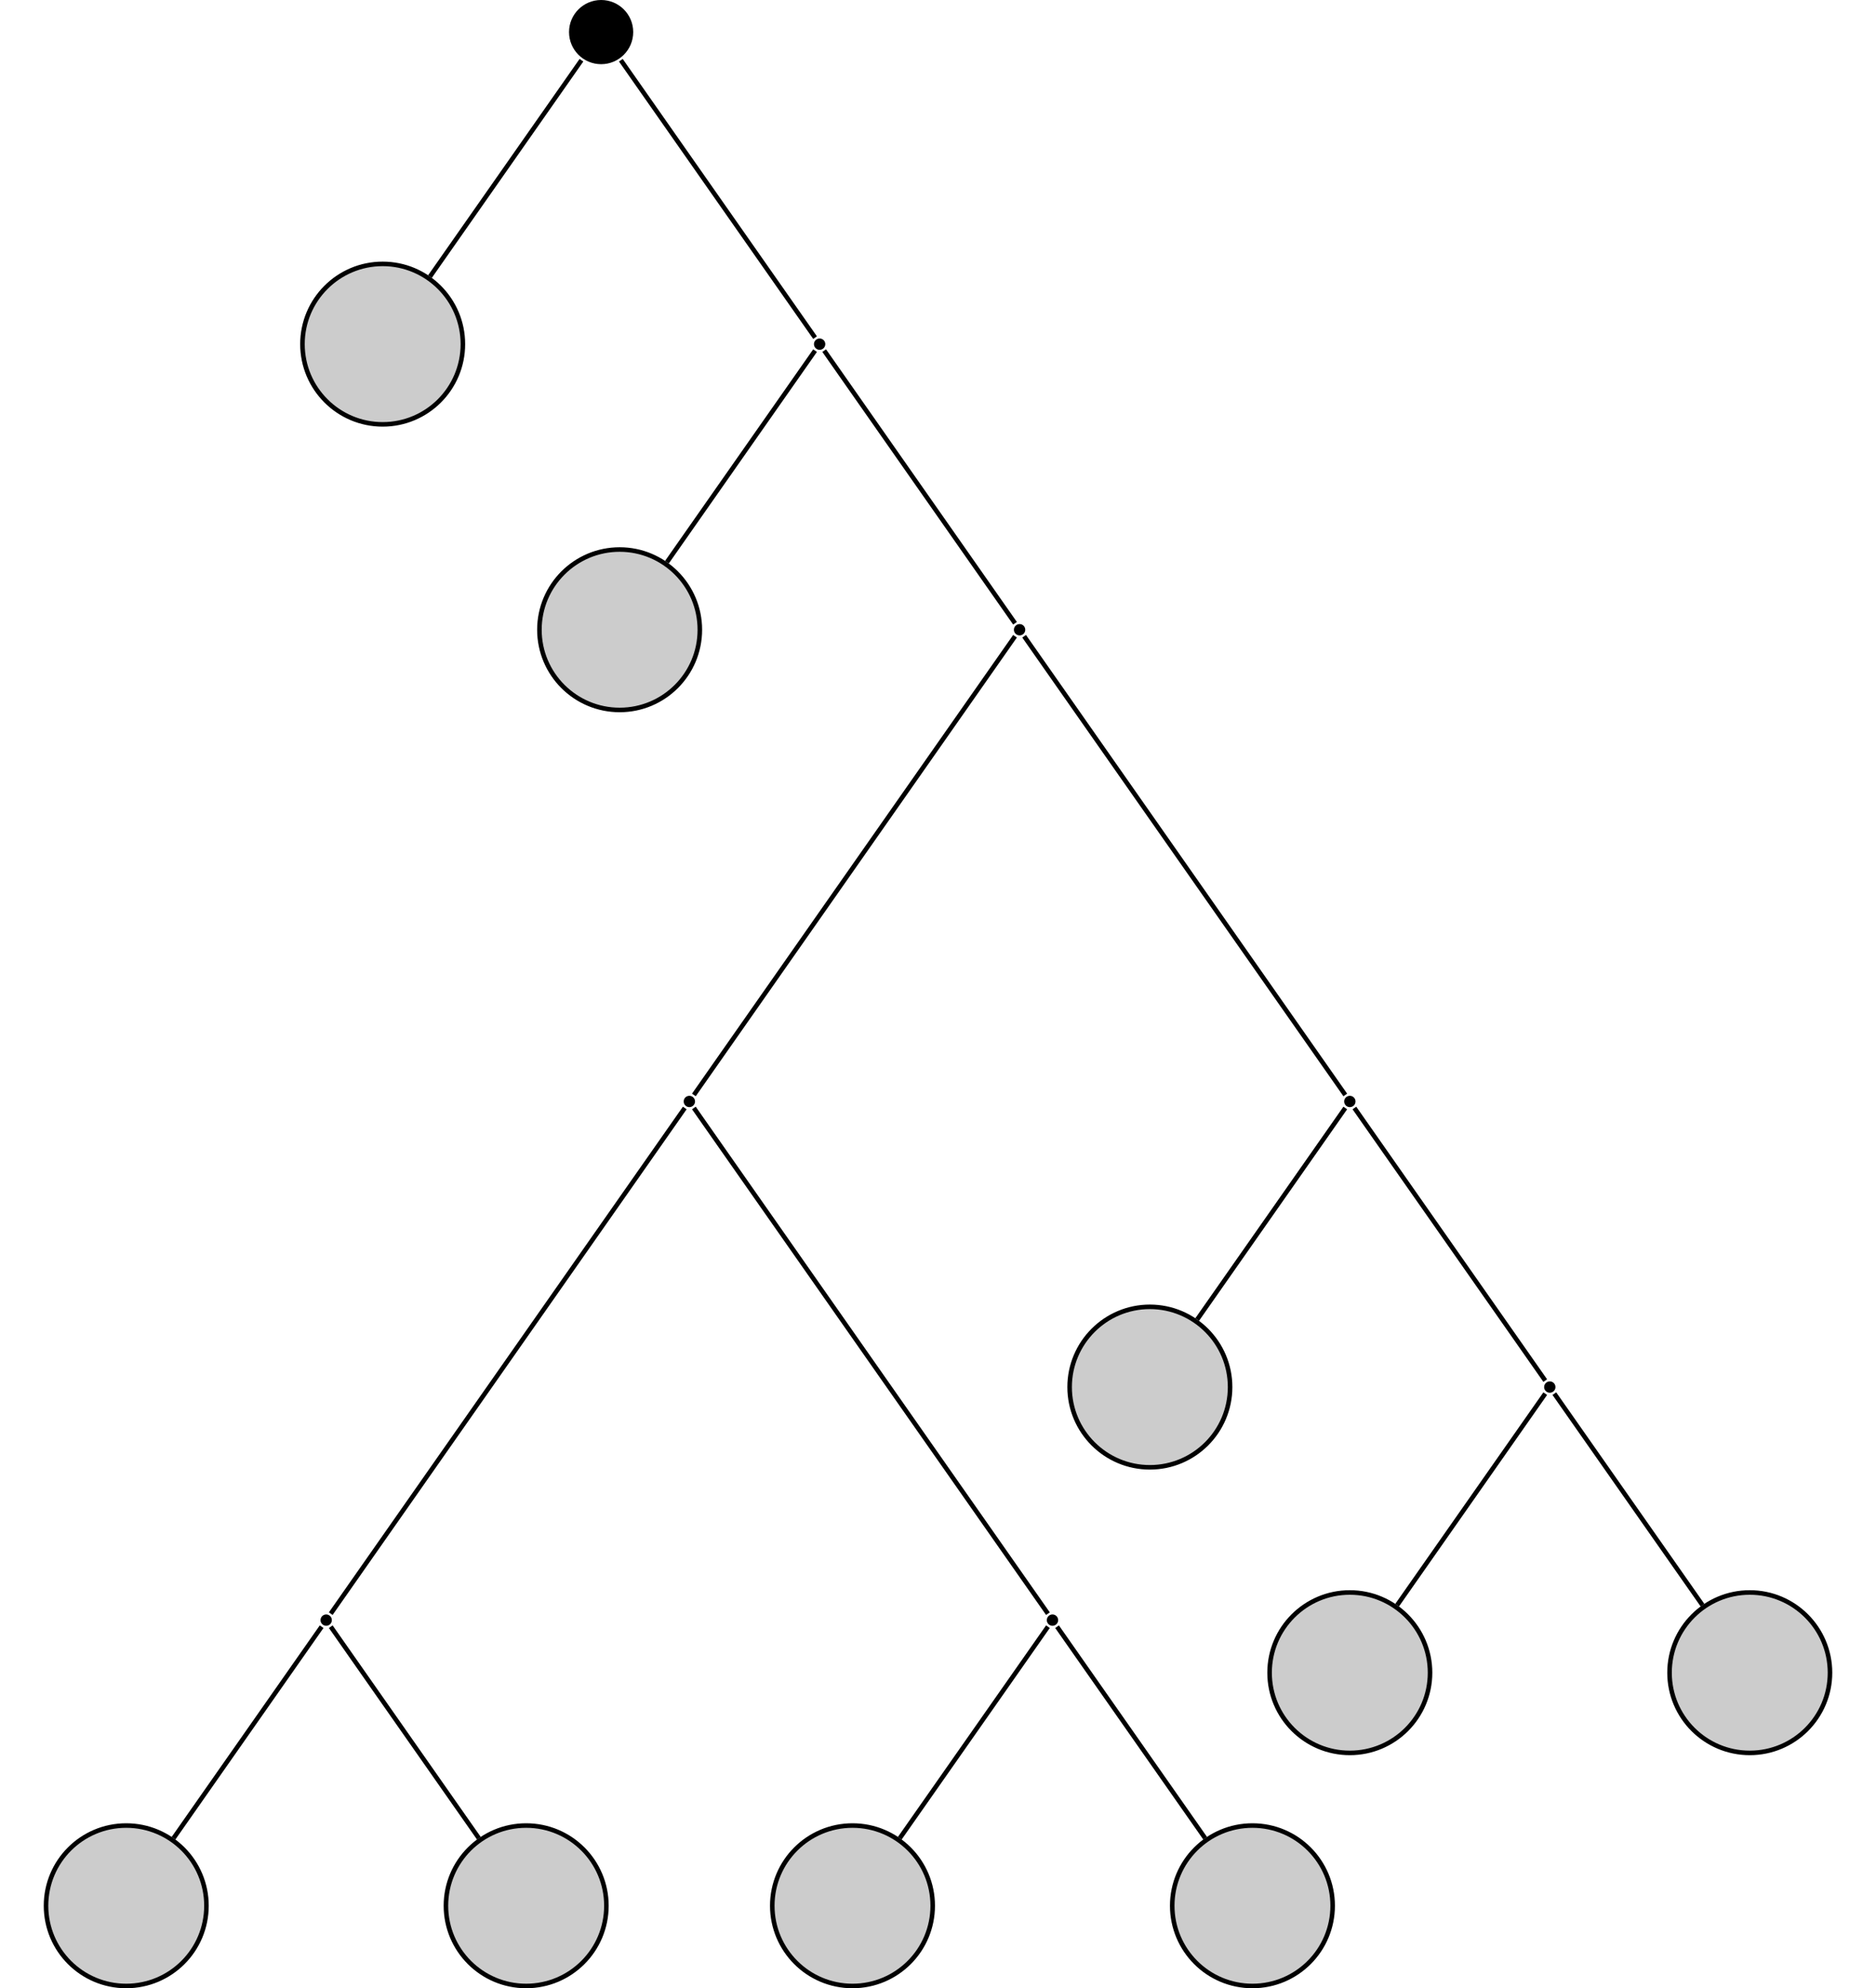 <?xml version="1.0" encoding="UTF-8"?>
<svg xmlns="http://www.w3.org/2000/svg" xmlns:xlink="http://www.w3.org/1999/xlink" width="164.775" height="174.618" viewBox="0 0 164.775 174.618">
<defs>
<clipPath id="clip-0">
<path clip-rule="nonzero" d="M 4 160 L 19 160 L 19 174.617 L 4 174.617 Z M 4 160 "/>
</clipPath>
<clipPath id="clip-1">
<path clip-rule="nonzero" d="M 0 154 L 24 154 L 24 174.617 L 0 174.617 Z M 0 154 "/>
</clipPath>
<clipPath id="clip-2">
<path clip-rule="nonzero" d="M 39 160 L 54 160 L 54 174.617 L 39 174.617 Z M 39 160 "/>
</clipPath>
<clipPath id="clip-3">
<path clip-rule="nonzero" d="M 33 154 L 59 154 L 59 174.617 L 33 174.617 Z M 33 154 "/>
</clipPath>
<clipPath id="clip-4">
<path clip-rule="nonzero" d="M 67 160 L 82 160 L 82 174.617 L 67 174.617 Z M 67 160 "/>
</clipPath>
<clipPath id="clip-5">
<path clip-rule="nonzero" d="M 62 154 L 88 154 L 88 174.617 L 62 174.617 Z M 62 154 "/>
</clipPath>
<clipPath id="clip-6">
<path clip-rule="nonzero" d="M 102 160 L 118 160 L 118 174.617 L 102 174.617 Z M 102 160 "/>
</clipPath>
<clipPath id="clip-7">
<path clip-rule="nonzero" d="M 97 154 L 123 154 L 123 174.617 L 97 174.617 Z M 97 154 "/>
</clipPath>
<clipPath id="clip-8">
<path clip-rule="nonzero" d="M 141 134 L 164.773 134 L 164.773 160 L 141 160 Z M 141 134 "/>
</clipPath>
</defs>
<path fill-rule="nonzero" fill="rgb(0%, 0%, 0%)" fill-opacity="1" d="M 55.617 2.816 C 55.617 1.262 54.355 0 52.801 0 C 51.242 0 49.98 1.262 49.98 2.816 C 49.98 4.375 51.242 5.637 52.801 5.637 C 54.355 5.637 55.617 4.375 55.617 2.816 Z M 55.617 2.816 "/>
<path fill-rule="nonzero" fill="rgb(79.999%, 79.999%, 79.999%)" fill-opacity="1" stroke-width="0.399" stroke-linecap="butt" stroke-linejoin="miter" stroke="rgb(0%, 0%, 0%)" stroke-opacity="1" stroke-miterlimit="10" d="M 7.044 0 C 7.044 3.891 3.892 7.047 0.001 7.047 C -3.889 7.047 -7.046 3.891 -7.046 0 C -7.046 -3.89 -3.889 -7.047 0.001 -7.047 C 3.892 -7.047 7.044 -3.89 7.044 0 Z M 7.044 0 " transform="matrix(1, 0, 0, -1, 33.612, 30.223)"/>
<path fill-rule="nonzero" fill="rgb(0%, 0%, 0%)" fill-opacity="1" d="M 72.488 30.223 C 72.488 29.949 72.266 29.727 71.988 29.727 C 71.715 29.727 71.492 29.949 71.492 30.223 C 71.492 30.5 71.715 30.723 71.988 30.723 C 72.266 30.723 72.488 30.5 72.488 30.223 Z M 72.488 30.223 "/>
<path fill-rule="nonzero" fill="rgb(79.999%, 79.999%, 79.999%)" fill-opacity="1" stroke-width="0.399" stroke-linecap="butt" stroke-linejoin="miter" stroke="rgb(0%, 0%, 0%)" stroke-opacity="1" stroke-miterlimit="10" d="M 7.044 -0.001 C 7.044 3.89 3.891 7.046 0.001 7.046 C -3.89 7.046 -7.046 3.89 -7.046 -0.001 C -7.046 -3.891 -3.89 -7.044 0.001 -7.044 C 3.891 -7.044 7.044 -3.891 7.044 -0.001 Z M 7.044 -0.001 " transform="matrix(1, 0, 0, -1, 54.425, 55.308)"/>
<path fill-rule="nonzero" fill="rgb(0%, 0%, 0%)" fill-opacity="1" d="M 90.051 55.309 C 90.051 55.031 89.828 54.809 89.555 54.809 C 89.277 54.809 89.055 55.031 89.055 55.309 C 89.055 55.582 89.277 55.805 89.555 55.805 C 89.828 55.805 90.051 55.582 90.051 55.309 Z M 90.051 55.309 "/>
<path fill-rule="nonzero" fill="rgb(0%, 0%, 0%)" fill-opacity="1" d="M 61.047 96.734 C 61.047 96.461 60.82 96.238 60.547 96.238 C 60.273 96.238 60.051 96.461 60.051 96.734 C 60.051 97.012 60.273 97.234 60.547 97.234 C 60.82 97.234 61.047 97.012 61.047 96.734 Z M 61.047 96.734 "/>
<path fill-rule="nonzero" fill="rgb(0%, 0%, 0%)" fill-opacity="1" d="M 29.148 142.289 C 29.148 142.012 28.926 141.789 28.652 141.789 C 28.375 141.789 28.152 142.012 28.152 142.289 C 28.152 142.562 28.375 142.785 28.652 142.785 C 28.926 142.785 29.148 142.562 29.148 142.289 Z M 29.148 142.289 "/>
<g clip-path="url(#clip-0)">
<path fill-rule="nonzero" fill="rgb(79.999%, 79.999%, 79.999%)" fill-opacity="1" d="M 18.133 167.371 C 18.133 163.48 14.977 160.328 11.086 160.328 C 7.195 160.328 4.043 163.48 4.043 167.371 C 4.043 171.266 7.195 174.418 11.086 174.418 C 14.977 174.418 18.133 171.266 18.133 167.371 Z M 18.133 167.371 "/>
</g>
<g clip-path="url(#clip-1)">
<path fill="none" stroke-width="0.399" stroke-linecap="butt" stroke-linejoin="miter" stroke="rgb(0%, 0%, 0%)" stroke-opacity="1" stroke-miterlimit="10" d="M 7.046 0.002 C 7.046 3.893 3.89 7.045 -0.001 7.045 C -3.892 7.045 -7.044 3.893 -7.044 0.002 C -7.044 -3.893 -3.892 -7.045 -0.001 -7.045 C 3.89 -7.045 7.046 -3.893 7.046 0.002 Z M 7.046 0.002 " transform="matrix(1, 0, 0, -1, 11.087, 167.373)"/>
</g>
<g clip-path="url(#clip-2)">
<path fill-rule="nonzero" fill="rgb(79.999%, 79.999%, 79.999%)" fill-opacity="1" d="M 53.262 167.371 C 53.262 163.48 50.105 160.328 46.215 160.328 C 42.324 160.328 39.168 163.48 39.168 167.371 C 39.168 171.266 42.324 174.418 46.215 174.418 C 50.105 174.418 53.262 171.266 53.262 167.371 Z M 53.262 167.371 "/>
</g>
<g clip-path="url(#clip-3)">
<path fill="none" stroke-width="0.399" stroke-linecap="butt" stroke-linejoin="miter" stroke="rgb(0%, 0%, 0%)" stroke-opacity="1" stroke-miterlimit="10" d="M 7.047 0.002 C 7.047 3.893 3.89 7.045 -0 7.045 C -3.891 7.045 -7.047 3.893 -7.047 0.002 C -7.047 -3.893 -3.891 -7.045 -0 -7.045 C 3.89 -7.045 7.047 -3.893 7.047 0.002 Z M 7.047 0.002 " transform="matrix(1, 0, 0, -1, 46.215, 167.373)"/>
</g>
<path fill-rule="nonzero" fill="rgb(0%, 0%, 0%)" fill-opacity="1" d="M 92.941 142.289 C 92.941 142.012 92.719 141.789 92.441 141.789 C 92.168 141.789 91.945 142.012 91.945 142.289 C 91.945 142.562 92.168 142.785 92.441 142.785 C 92.719 142.785 92.941 142.562 92.941 142.289 Z M 92.941 142.289 "/>
<g clip-path="url(#clip-4)">
<path fill-rule="nonzero" fill="rgb(79.999%, 79.999%, 79.999%)" fill-opacity="1" d="M 81.922 167.371 C 81.922 163.48 78.77 160.328 74.879 160.328 C 70.988 160.328 67.832 163.48 67.832 167.371 C 67.832 171.266 70.988 174.418 74.879 174.418 C 78.77 174.418 81.922 171.266 81.922 167.371 Z M 81.922 167.371 "/>
</g>
<g clip-path="url(#clip-5)">
<path fill="none" stroke-width="0.399" stroke-linecap="butt" stroke-linejoin="miter" stroke="rgb(0%, 0%, 0%)" stroke-opacity="1" stroke-miterlimit="10" d="M 7.044 0.002 C 7.044 3.893 3.892 7.045 0.001 7.045 C -3.89 7.045 -7.046 3.893 -7.046 0.002 C -7.046 -3.893 -3.89 -7.045 0.001 -7.045 C 3.892 -7.045 7.044 -3.893 7.044 0.002 Z M 7.044 0.002 " transform="matrix(1, 0, 0, -1, 74.878, 167.373)"/>
</g>
<g clip-path="url(#clip-6)">
<path fill-rule="nonzero" fill="rgb(79.999%, 79.999%, 79.999%)" fill-opacity="1" d="M 117.051 167.371 C 117.051 163.48 113.898 160.328 110.008 160.328 C 106.113 160.328 102.961 163.48 102.961 167.371 C 102.961 171.266 106.113 174.418 110.008 174.418 C 113.898 174.418 117.051 171.266 117.051 167.371 Z M 117.051 167.371 "/>
</g>
<g clip-path="url(#clip-7)">
<path fill="none" stroke-width="0.399" stroke-linecap="butt" stroke-linejoin="miter" stroke="rgb(0%, 0%, 0%)" stroke-opacity="1" stroke-miterlimit="10" d="M 7.045 0.002 C 7.045 3.893 3.892 7.045 0.002 7.045 C -3.893 7.045 -7.045 3.893 -7.045 0.002 C -7.045 -3.893 -3.893 -7.045 0.002 -7.045 C 3.892 -7.045 7.045 -3.893 7.045 0.002 Z M 7.045 0.002 " transform="matrix(1, 0, 0, -1, 110.006, 167.373)"/>
</g>
<path fill-rule="nonzero" fill="rgb(0%, 0%, 0%)" fill-opacity="1" d="M 119.059 96.734 C 119.059 96.461 118.836 96.238 118.559 96.238 C 118.285 96.238 118.062 96.461 118.062 96.734 C 118.062 97.012 118.285 97.234 118.559 97.234 C 118.836 97.234 119.059 97.012 119.059 96.734 Z M 119.059 96.734 "/>
<path fill-rule="nonzero" fill="rgb(79.999%, 79.999%, 79.999%)" fill-opacity="1" stroke-width="0.399" stroke-linecap="butt" stroke-linejoin="miter" stroke="rgb(0%, 0%, 0%)" stroke-opacity="1" stroke-miterlimit="10" d="M 7.047 -0 C 7.047 3.89 3.891 7.047 0 7.047 C -3.891 7.047 -7.047 3.89 -7.047 -0 C -7.047 -3.891 -3.891 -7.047 0 -7.047 C 3.891 -7.047 7.047 -3.891 7.047 -0 Z M 7.047 -0 " transform="matrix(1, 0, 0, -1, 100.996, 121.82)"/>
<path fill-rule="nonzero" fill="rgb(0%, 0%, 0%)" fill-opacity="1" d="M 136.621 121.82 C 136.621 121.543 136.398 121.32 136.125 121.32 C 135.848 121.32 135.625 121.543 135.625 121.82 C 135.625 122.094 135.848 122.316 136.125 122.316 C 136.398 122.316 136.621 122.094 136.621 121.82 Z M 136.621 121.82 "/>
<path fill-rule="nonzero" fill="rgb(79.999%, 79.999%, 79.999%)" fill-opacity="1" stroke-width="0.399" stroke-linecap="butt" stroke-linejoin="miter" stroke="rgb(0%, 0%, 0%)" stroke-opacity="1" stroke-miterlimit="10" d="M 7.046 -0.001 C 7.046 3.889 3.89 7.046 -0 7.046 C -3.891 7.046 -7.047 3.889 -7.047 -0.001 C -7.047 -3.892 -3.891 -7.044 -0 -7.044 C 3.89 -7.044 7.046 -3.892 7.046 -0.001 Z M 7.046 -0.001 " transform="matrix(1, 0, 0, -1, 118.559, 146.905)"/>
<path fill-rule="nonzero" fill="rgb(79.999%, 79.999%, 79.999%)" fill-opacity="1" d="M 160.734 146.906 C 160.734 143.016 157.578 139.859 153.688 139.859 C 149.797 139.859 146.641 143.016 146.641 146.906 C 146.641 150.797 149.797 153.949 153.688 153.949 C 157.578 153.949 160.734 150.797 160.734 146.906 Z M 160.734 146.906 "/>
<g clip-path="url(#clip-8)">
<path fill="none" stroke-width="0.399" stroke-linecap="butt" stroke-linejoin="miter" stroke="rgb(0%, 0%, 0%)" stroke-opacity="1" stroke-miterlimit="10" d="M 7.046 -0.001 C 7.046 3.889 3.89 7.046 -0.001 7.046 C -3.891 7.046 -7.047 3.889 -7.047 -0.001 C -7.047 -3.892 -3.891 -7.044 -0.001 -7.044 C 3.89 -7.044 7.046 -3.892 7.046 -0.001 Z M 7.046 -0.001 " transform="matrix(1, 0, 0, -1, 153.688, 146.905)"/>
</g>
<path fill="none" stroke-width="0.399" stroke-linecap="butt" stroke-linejoin="miter" stroke="rgb(0%, 0%, 0%)" stroke-opacity="1" stroke-miterlimit="10" d="M -1.73 -2.471 L -15.034 -21.471 " transform="matrix(1, 0, 0, -1, 52.8, 2.818)"/>
<path fill="none" stroke-width="0.399" stroke-linecap="butt" stroke-linejoin="miter" stroke="rgb(0%, 0%, 0%)" stroke-opacity="1" stroke-miterlimit="10" d="M 1.731 -2.471 L 18.79 -26.834 " transform="matrix(1, 0, 0, -1, 52.8, 2.818)"/>
<path fill="none" stroke-width="0.399" stroke-linecap="butt" stroke-linejoin="miter" stroke="rgb(0%, 0%, 0%)" stroke-opacity="1" stroke-miterlimit="10" d="M 18.79 -27.975 L 5.778 -46.557 " transform="matrix(1, 0, 0, -1, 52.8, 2.818)"/>
<path fill="none" stroke-width="0.399" stroke-linecap="butt" stroke-linejoin="miter" stroke="rgb(0%, 0%, 0%)" stroke-opacity="1" stroke-miterlimit="10" d="M 19.591 -27.975 L 36.352 -51.92 " transform="matrix(1, 0, 0, -1, 52.8, 2.818)"/>
<path fill="none" stroke-width="0.399" stroke-linecap="butt" stroke-linejoin="miter" stroke="rgb(0%, 0%, 0%)" stroke-opacity="1" stroke-miterlimit="10" d="M 36.352 -53.061 L 8.145 -93.346 " transform="matrix(1, 0, 0, -1, 52.8, 2.818)"/>
<path fill="none" stroke-width="0.399" stroke-linecap="butt" stroke-linejoin="miter" stroke="rgb(0%, 0%, 0%)" stroke-opacity="1" stroke-miterlimit="10" d="M 7.345 -94.491 L -23.749 -138.901 " transform="matrix(1, 0, 0, -1, 52.8, 2.818)"/>
<path fill="none" stroke-width="0.399" stroke-linecap="butt" stroke-linejoin="miter" stroke="rgb(0%, 0%, 0%)" stroke-opacity="1" stroke-miterlimit="10" d="M -24.55 -140.045 L -37.558 -158.623 " transform="matrix(1, 0, 0, -1, 52.8, 2.818)"/>
<path fill="none" stroke-width="0.399" stroke-linecap="butt" stroke-linejoin="miter" stroke="rgb(0%, 0%, 0%)" stroke-opacity="1" stroke-miterlimit="10" d="M -23.749 -140.045 L -10.741 -158.623 " transform="matrix(1, 0, 0, -1, 52.8, 2.818)"/>
<path fill="none" stroke-width="0.399" stroke-linecap="butt" stroke-linejoin="miter" stroke="rgb(0%, 0%, 0%)" stroke-opacity="1" stroke-miterlimit="10" d="M 8.145 -94.491 L 39.243 -138.901 " transform="matrix(1, 0, 0, -1, 52.8, 2.818)"/>
<path fill="none" stroke-width="0.399" stroke-linecap="butt" stroke-linejoin="miter" stroke="rgb(0%, 0%, 0%)" stroke-opacity="1" stroke-miterlimit="10" d="M 39.243 -140.045 L 26.231 -158.623 " transform="matrix(1, 0, 0, -1, 52.8, 2.818)"/>
<path fill="none" stroke-width="0.399" stroke-linecap="butt" stroke-linejoin="miter" stroke="rgb(0%, 0%, 0%)" stroke-opacity="1" stroke-miterlimit="10" d="M 40.044 -140.045 L 53.052 -158.623 " transform="matrix(1, 0, 0, -1, 52.8, 2.818)"/>
<path fill="none" stroke-width="0.399" stroke-linecap="butt" stroke-linejoin="miter" stroke="rgb(0%, 0%, 0%)" stroke-opacity="1" stroke-miterlimit="10" d="M 37.153 -53.061 L 65.36 -93.346 " transform="matrix(1, 0, 0, -1, 52.8, 2.818)"/>
<path fill="none" stroke-width="0.399" stroke-linecap="butt" stroke-linejoin="miter" stroke="rgb(0%, 0%, 0%)" stroke-opacity="1" stroke-miterlimit="10" d="M 65.36 -94.491 L 52.352 -113.069 " transform="matrix(1, 0, 0, -1, 52.8, 2.818)"/>
<path fill="none" stroke-width="0.399" stroke-linecap="butt" stroke-linejoin="miter" stroke="rgb(0%, 0%, 0%)" stroke-opacity="1" stroke-miterlimit="10" d="M 66.161 -94.491 L 82.923 -118.432 " transform="matrix(1, 0, 0, -1, 52.8, 2.818)"/>
<path fill="none" stroke-width="0.399" stroke-linecap="butt" stroke-linejoin="miter" stroke="rgb(0%, 0%, 0%)" stroke-opacity="1" stroke-miterlimit="10" d="M 82.923 -119.577 L 69.915 -138.155 " transform="matrix(1, 0, 0, -1, 52.8, 2.818)"/>
<path fill="none" stroke-width="0.399" stroke-linecap="butt" stroke-linejoin="miter" stroke="rgb(0%, 0%, 0%)" stroke-opacity="1" stroke-miterlimit="10" d="M 83.723 -119.577 L 96.735 -138.155 " transform="matrix(1, 0, 0, -1, 52.8, 2.818)"/>
</svg>
